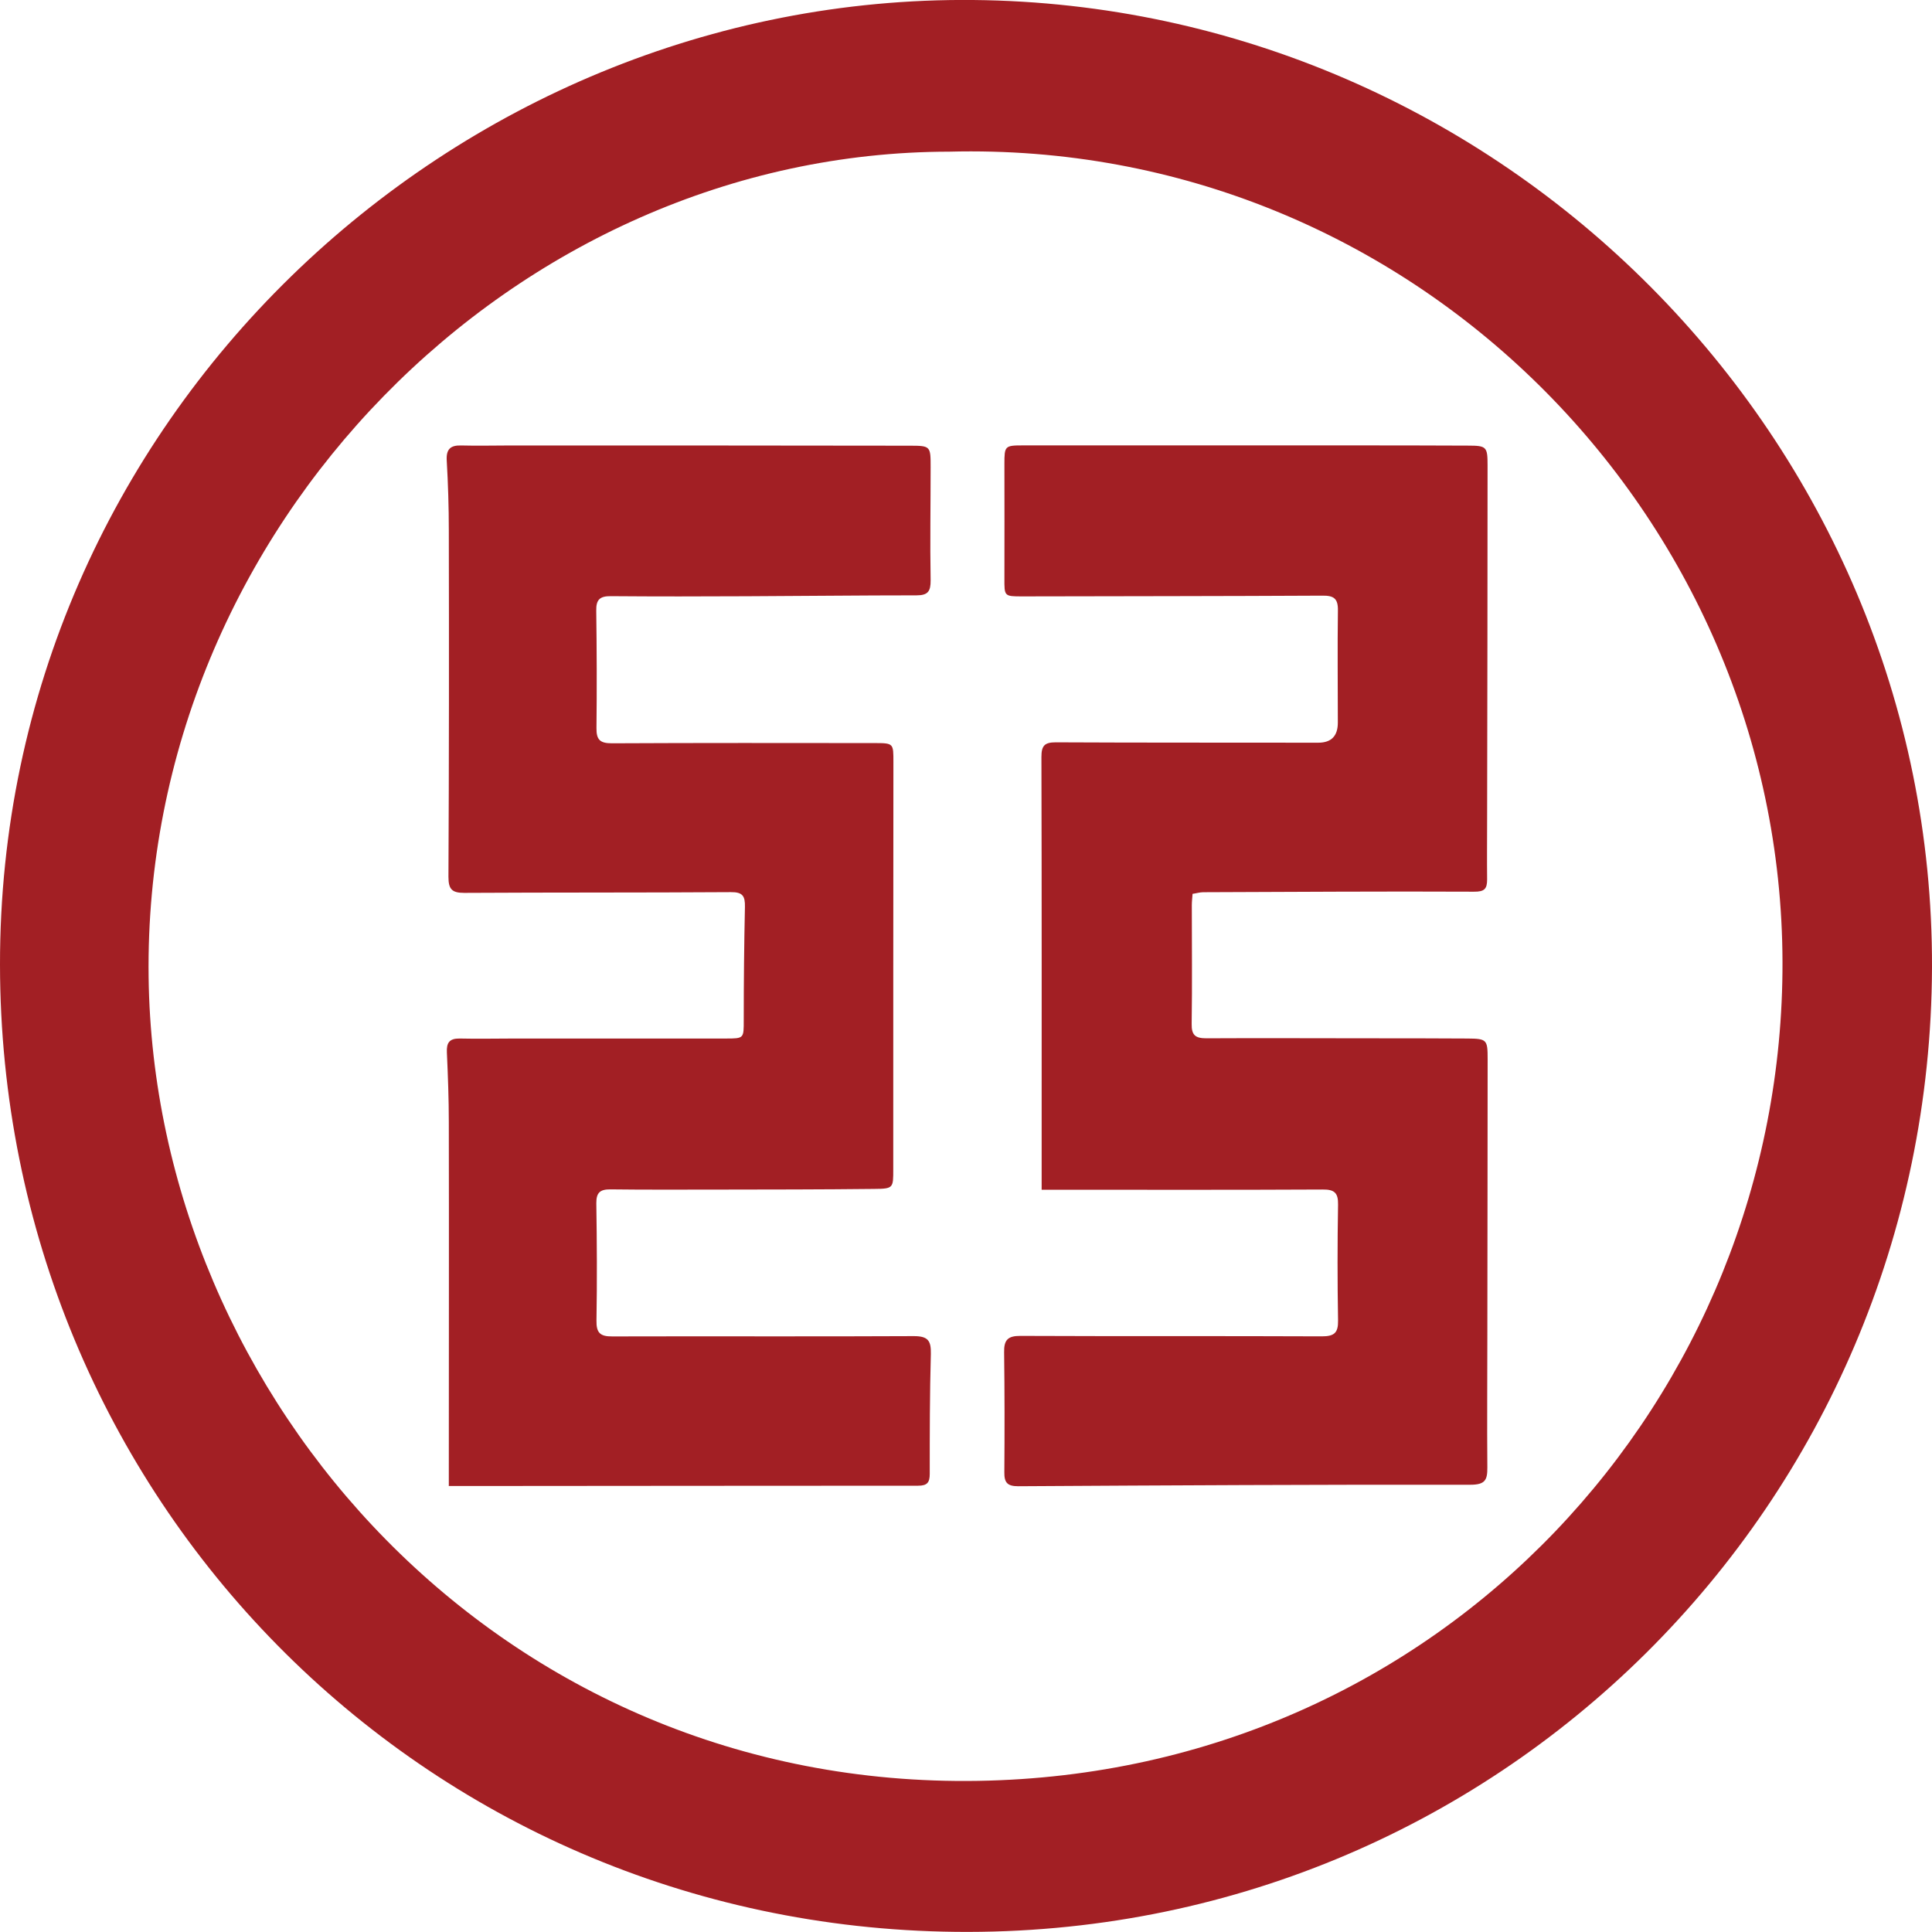 <svg width="26" height="26" viewBox="0 0 26 26" fill="none" xmlns="http://www.w3.org/2000/svg">
<g clip-path="url(#clip0_663_4568)">
<path d="M26 13.019C25.975 20.236 20.147 26.077 12.864 25.998C5.67 25.921 0.007 20.137 6.52462e-06 12.983C-0.007 5.661 6.085 -0.066 13.096 -0C20.198 0.067 26.02 5.901 26 13.019ZM12.777 2.041C6.933 2.046 1.921 7.095 2 13.15C2.074 18.83 6.743 24.073 13.163 23.966C19.416 23.863 24.004 18.803 23.988 12.942C23.972 6.933 18.989 1.881 12.777 2.041Z" fill="#A21F24"/>
<path d="M14.018 16.011C14.018 15.92 14.018 15.856 14.018 15.791C14.018 13.922 14.02 12.054 14.015 10.186C14.015 10.034 14.058 9.99 14.208 9.99C15.385 9.996 16.563 9.993 17.74 9.995C17.917 9.995 18.005 9.904 18.004 9.722C18.004 9.22 17.998 8.719 18.005 8.217C18.008 8.055 17.951 8.014 17.796 8.016C16.45 8.023 15.102 8.023 13.756 8.026C13.514 8.026 13.516 8.024 13.517 7.782C13.519 7.269 13.517 6.754 13.517 6.241C13.517 6.004 13.523 5.994 13.761 5.994C15.216 5.994 16.671 5.994 18.126 5.994C18.67 5.994 19.213 5.994 19.756 5.997C20.007 5.997 20.019 6.013 20.019 6.265C20.019 7.849 20.016 9.433 20.013 11.017C20.013 11.29 20.01 11.561 20.013 11.834C20.013 11.961 19.979 12.002 19.834 12C18.62 11.994 17.407 12.003 16.193 12.007C16.147 12.007 16.1 12.022 16.049 12.029C16.045 12.086 16.039 12.134 16.039 12.182C16.039 12.715 16.045 13.247 16.037 13.778C16.034 13.931 16.087 13.973 16.234 13.973C16.958 13.969 17.683 13.973 18.407 13.973C18.855 13.973 19.302 13.973 19.748 13.976C20.01 13.978 20.02 13.991 20.02 14.253C20.02 15.493 20.017 16.733 20.016 17.971C20.016 18.563 20.011 19.157 20.016 19.749C20.017 19.915 19.989 19.981 19.788 19.981C17.759 19.978 15.73 19.989 13.702 20.001C13.556 20.001 13.514 19.952 13.516 19.812C13.52 19.273 13.52 18.735 13.513 18.197C13.51 18.032 13.564 17.977 13.731 17.978C15.085 17.984 16.436 17.978 17.79 17.984C17.957 17.984 18.01 17.936 18.007 17.77C17.998 17.25 17.998 16.73 18.007 16.211C18.01 16.052 17.957 16.006 17.799 16.008C16.614 16.014 15.431 16.011 14.247 16.011C14.181 16.011 14.116 16.011 14.02 16.011H14.018Z" fill="#A21F24"/>
<path d="M6.04 19.994C6.04 19.896 6.04 19.83 6.04 19.766C6.04 18.213 6.043 16.658 6.04 15.105C6.04 14.791 6.028 14.476 6.014 14.163C6.008 14.033 6.047 13.975 6.184 13.976C6.432 13.982 6.679 13.976 6.927 13.976C7.875 13.976 8.824 13.976 9.77 13.976C10.014 13.976 10.009 13.973 10.009 13.727C10.009 13.219 10.014 12.712 10.025 12.204C10.028 12.06 9.996 12.004 9.835 12.006C8.639 12.014 7.444 12.009 6.248 12.016C6.083 12.016 6.035 11.968 6.035 11.8C6.043 10.247 6.043 8.692 6.04 7.139C6.04 6.825 6.03 6.51 6.012 6.197C6.003 6.045 6.062 5.991 6.206 5.995C6.429 6.001 6.653 5.995 6.876 5.995C8.663 5.995 10.451 5.995 12.238 5.998C12.524 5.998 12.524 6.003 12.524 6.286C12.524 6.793 12.515 7.301 12.524 7.81C12.525 7.957 12.489 8.012 12.334 8.012C11.574 8.012 10.813 8.021 10.052 8.024C9.441 8.027 8.832 8.028 8.222 8.023C8.073 8.021 8.021 8.069 8.024 8.218C8.031 8.745 8.033 9.27 8.027 9.796C8.025 9.954 8.073 10.003 8.234 10.003C9.411 9.997 10.589 9.999 11.766 10C12.027 10 12.023 10.003 12.023 10.258C12.021 12.084 12.021 13.91 12.021 15.735C12.021 15.987 12.024 15.998 11.765 16C11.058 16.008 10.352 16.008 9.645 16.009C9.169 16.009 8.691 16.012 8.215 16.006C8.076 16.005 8.024 16.049 8.025 16.192C8.033 16.718 8.036 17.243 8.027 17.77C8.024 17.936 8.075 17.987 8.242 17.985C9.594 17.981 10.947 17.988 12.299 17.981C12.49 17.981 12.531 18.044 12.527 18.22C12.512 18.758 12.512 19.297 12.512 19.835C12.512 19.95 12.479 19.994 12.356 19.994C10.369 19.994 8.384 19.997 6.397 19.998C6.283 19.998 6.171 19.998 6.038 19.998L6.04 19.994Z" fill="#A21F24"/>
</g>
<defs>
<clipPath id="clip0_663_4568">
<rect width="26" height="26" fill="white"/>
</clipPath>
</defs>
</svg>
